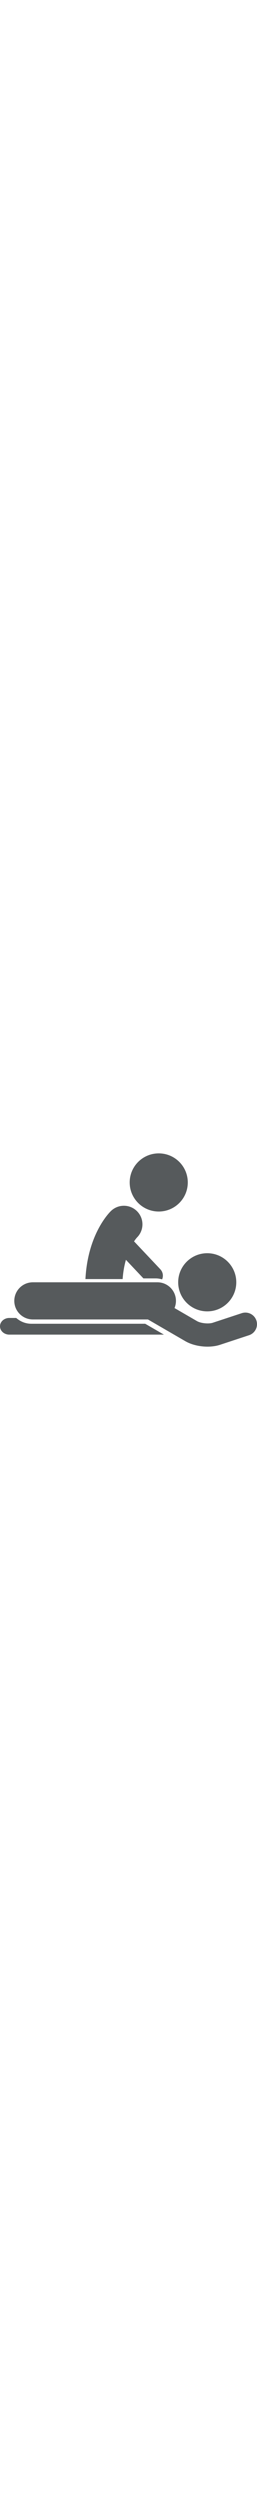 <?xml version="1.0" encoding="iso-8859-1"?>
<!-- Generator: Adobe Illustrator 16.0.0, SVG Export Plug-In . SVG Version: 6.00 Build 0)  -->
<!DOCTYPE svg PUBLIC "-//W3C//DTD SVG 1.1//EN" "http://www.w3.org/Graphics/SVG/1.1/DTD/svg11.dtd">
<svg version="1.1" id="Capa_1" xmlns="http://www.w3.org/2000/svg" xmlns:xlink="http://www.w3.org/1999/xlink" x="0px" y="0px"
	 width="32px" fill="#565a5c" viewBox="0 0 310.992 310.992" style="enable-background:new 0 0 310.992 310.992;"
	 xml:space="preserve">
<g>
	<g>
		<path d="M250.771,159.36c19.413,0,35.15,15.736,35.15,35.154s-15.737,35.16-35.15,35.16c-19.418,0-35.16-15.742-35.16-35.16
			S231.353,159.36,250.771,159.36z"/>
		<path d="M192.09,38.662c19.413,0,35.149,15.739,35.149,35.155c0,19.418-15.736,35.157-35.149,35.157
			c-19.419,0-35.16-15.739-35.16-35.157C156.93,54.401,172.671,38.662,192.09,38.662z"/>
		<path d="M292.547,231.849l-35.068,11.577c-5.058,1.655-14.533,0.681-19.134-1.99l-27.162-15.772
			c1.117-2.671,1.736-5.605,1.736-8.678c0-12.416-10.054-22.471-22.459-22.471h-89.434c-3.108,0-60.542,0-60.801,0h-0.467
			c-12.413,0-22.465,10.06-22.465,22.471c0,12.405,10.057,22.459,22.465,22.459h139.246l45.255,26.279
			c7.424,4.311,17.326,6.606,26.842,6.606c5.348,0,10.577-0.731,15.173-2.245l35.063-11.577c7.363-2.428,11.38-10.369,8.942-17.728
			C307.857,233.423,299.91,229.421,292.547,231.849z"/>
		<path d="M134.269,108.329c-3.016,2.917-28.119,28.858-30.892,82.307h45.021c0.638-9.06,2.13-16.773,3.981-23.283l21.154,22.46
			h15.031c2.661,0,5.18,0.487,7.617,1.179c1.727-3.992,1.046-8.796-2.123-12.172l-31.839-33.769c1.879-2.818,3.271-4.387,3.58-4.712
			c8.663-8.663,8.79-22.696,0.244-31.519C157.404,99.91,143.186,99.687,134.269,108.329z"/>
		<path d="M175.708,244.645H37.859c-7.01,0-13.333-2.701-18.209-7.008H11.23c-6.203,0-11.23,4.51-11.23,10.075
			c0,5.555,5.027,10.074,11.23,10.074h187.116L175.708,244.645z"/>
	</g>
</g>

</svg>
